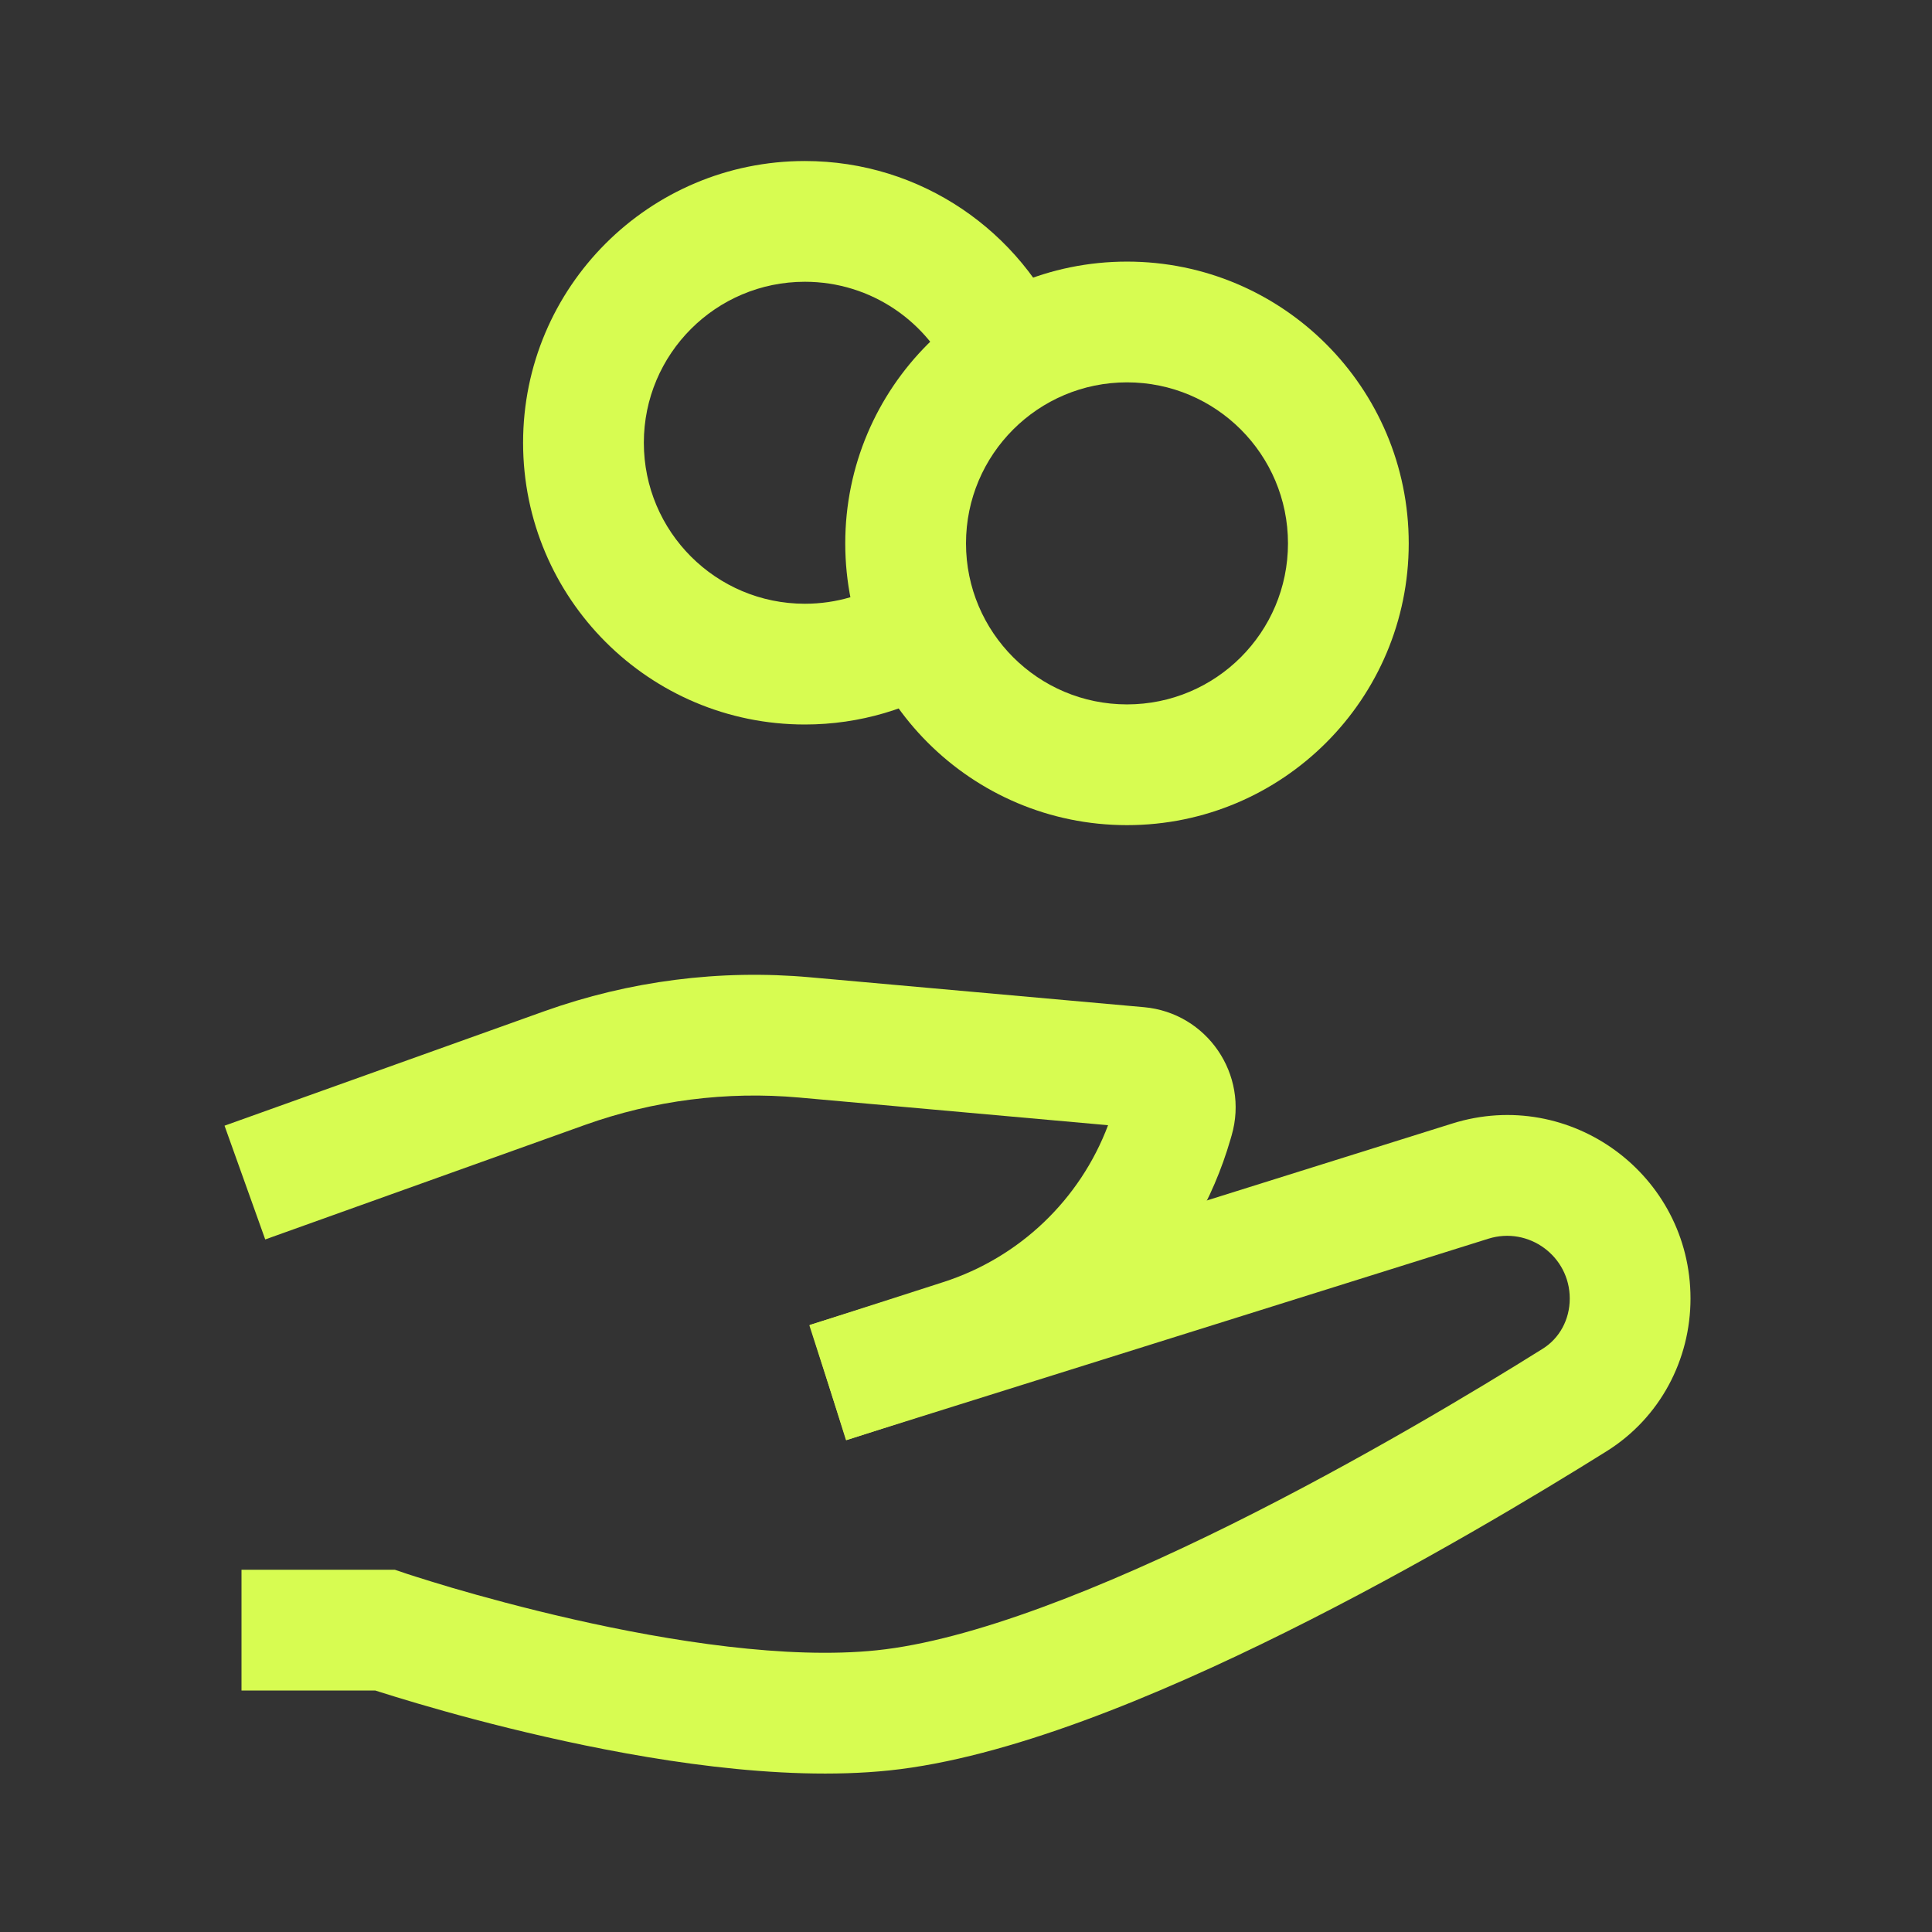 <svg width="32" height="32" viewBox="0 0 32 32" fill="none" xmlns="http://www.w3.org/2000/svg">
<rect x="0" y="0" width="32" height="32" fill="#333333" stroke="none"/>
<path fill-rule="evenodd" clip-rule="evenodd" d="M18.667 6.333C17.194 6.333 16 7.527 16 9C16 10.473 17.194 11.667 18.667 11.667C20.139 11.667 21.333 10.473 21.333 9C21.333 7.527 20.139 6.333 18.667 6.333ZM14 9C14 6.423 16.089 4.333 18.667 4.333C21.244 4.333 23.333 6.423 23.333 9C23.333 11.577 21.244 13.667 18.667 13.667C16.089 13.667 14 11.577 14 9Z" fill="#D7FC51"/>
<path fill-rule="evenodd" clip-rule="evenodd" d="M8.664 7.333C8.664 4.756 10.753 2.667 13.331 2.667C15.262 2.667 16.917 3.84 17.627 5.508L15.786 6.291C15.379 5.334 14.432 4.667 13.331 4.667C11.858 4.667 10.664 5.861 10.664 7.333C10.664 8.806 11.858 10 13.331 10C13.856 10 14.343 9.849 14.754 9.589L15.823 11.279C15.101 11.736 14.245 12 13.331 12C10.753 12 8.664 9.911 8.664 7.333Z" fill="#D7FC51"/>
<path fill-rule="evenodd" clip-rule="evenodd" d="M24.054 18.609C26.01 17.996 28 19.457 28 21.508C28 22.521 27.496 23.482 26.614 24.035C25.493 24.736 23.48 25.949 21.291 27.036C19.137 28.106 16.686 29.12 14.729 29.324C12.905 29.514 10.708 29.148 9.039 28.768C8.189 28.575 7.447 28.371 6.917 28.215C6.652 28.137 6.439 28.071 6.291 28.024C6.263 28.015 6.238 28.007 6.215 28H4V26H6.54L6.695 26.052L6.697 26.053L6.706 26.056L6.744 26.069C6.778 26.08 6.829 26.097 6.897 26.118C7.033 26.161 7.232 26.223 7.481 26.297C7.982 26.444 8.683 26.636 9.483 26.818C11.112 27.189 13.041 27.488 14.522 27.334C16.091 27.171 18.262 26.307 20.402 25.245C22.507 24.199 24.459 23.024 25.553 22.339M24.054 18.609C24.054 18.609 24.054 18.609 24.054 18.609V18.609ZM24.054 18.609L13.413 21.945L14.012 23.853L24.652 20.517C25.32 20.308 26 20.807 26 21.508C26 21.859 25.828 22.167 25.553 22.339" fill="#D7FC51"/>
<path fill-rule="evenodd" clip-rule="evenodd" d="M9.687 18.633C9.687 18.633 9.687 18.633 9.687 18.633L4.393 20.529L3.719 18.645L9.013 16.75C10.423 16.246 11.925 16.053 13.417 16.187L18.947 16.682C19.991 16.775 20.691 17.798 20.4 18.805L20.381 18.87C19.796 20.893 18.244 22.492 16.239 23.138L14.019 23.854L13.405 21.95L15.626 21.235C16.889 20.828 17.89 19.867 18.353 18.637L13.239 18.179C13.239 18.179 13.239 18.179 13.239 18.179C12.036 18.071 10.824 18.226 9.687 18.633Z" fill="#D7FC51"/>
</svg>
